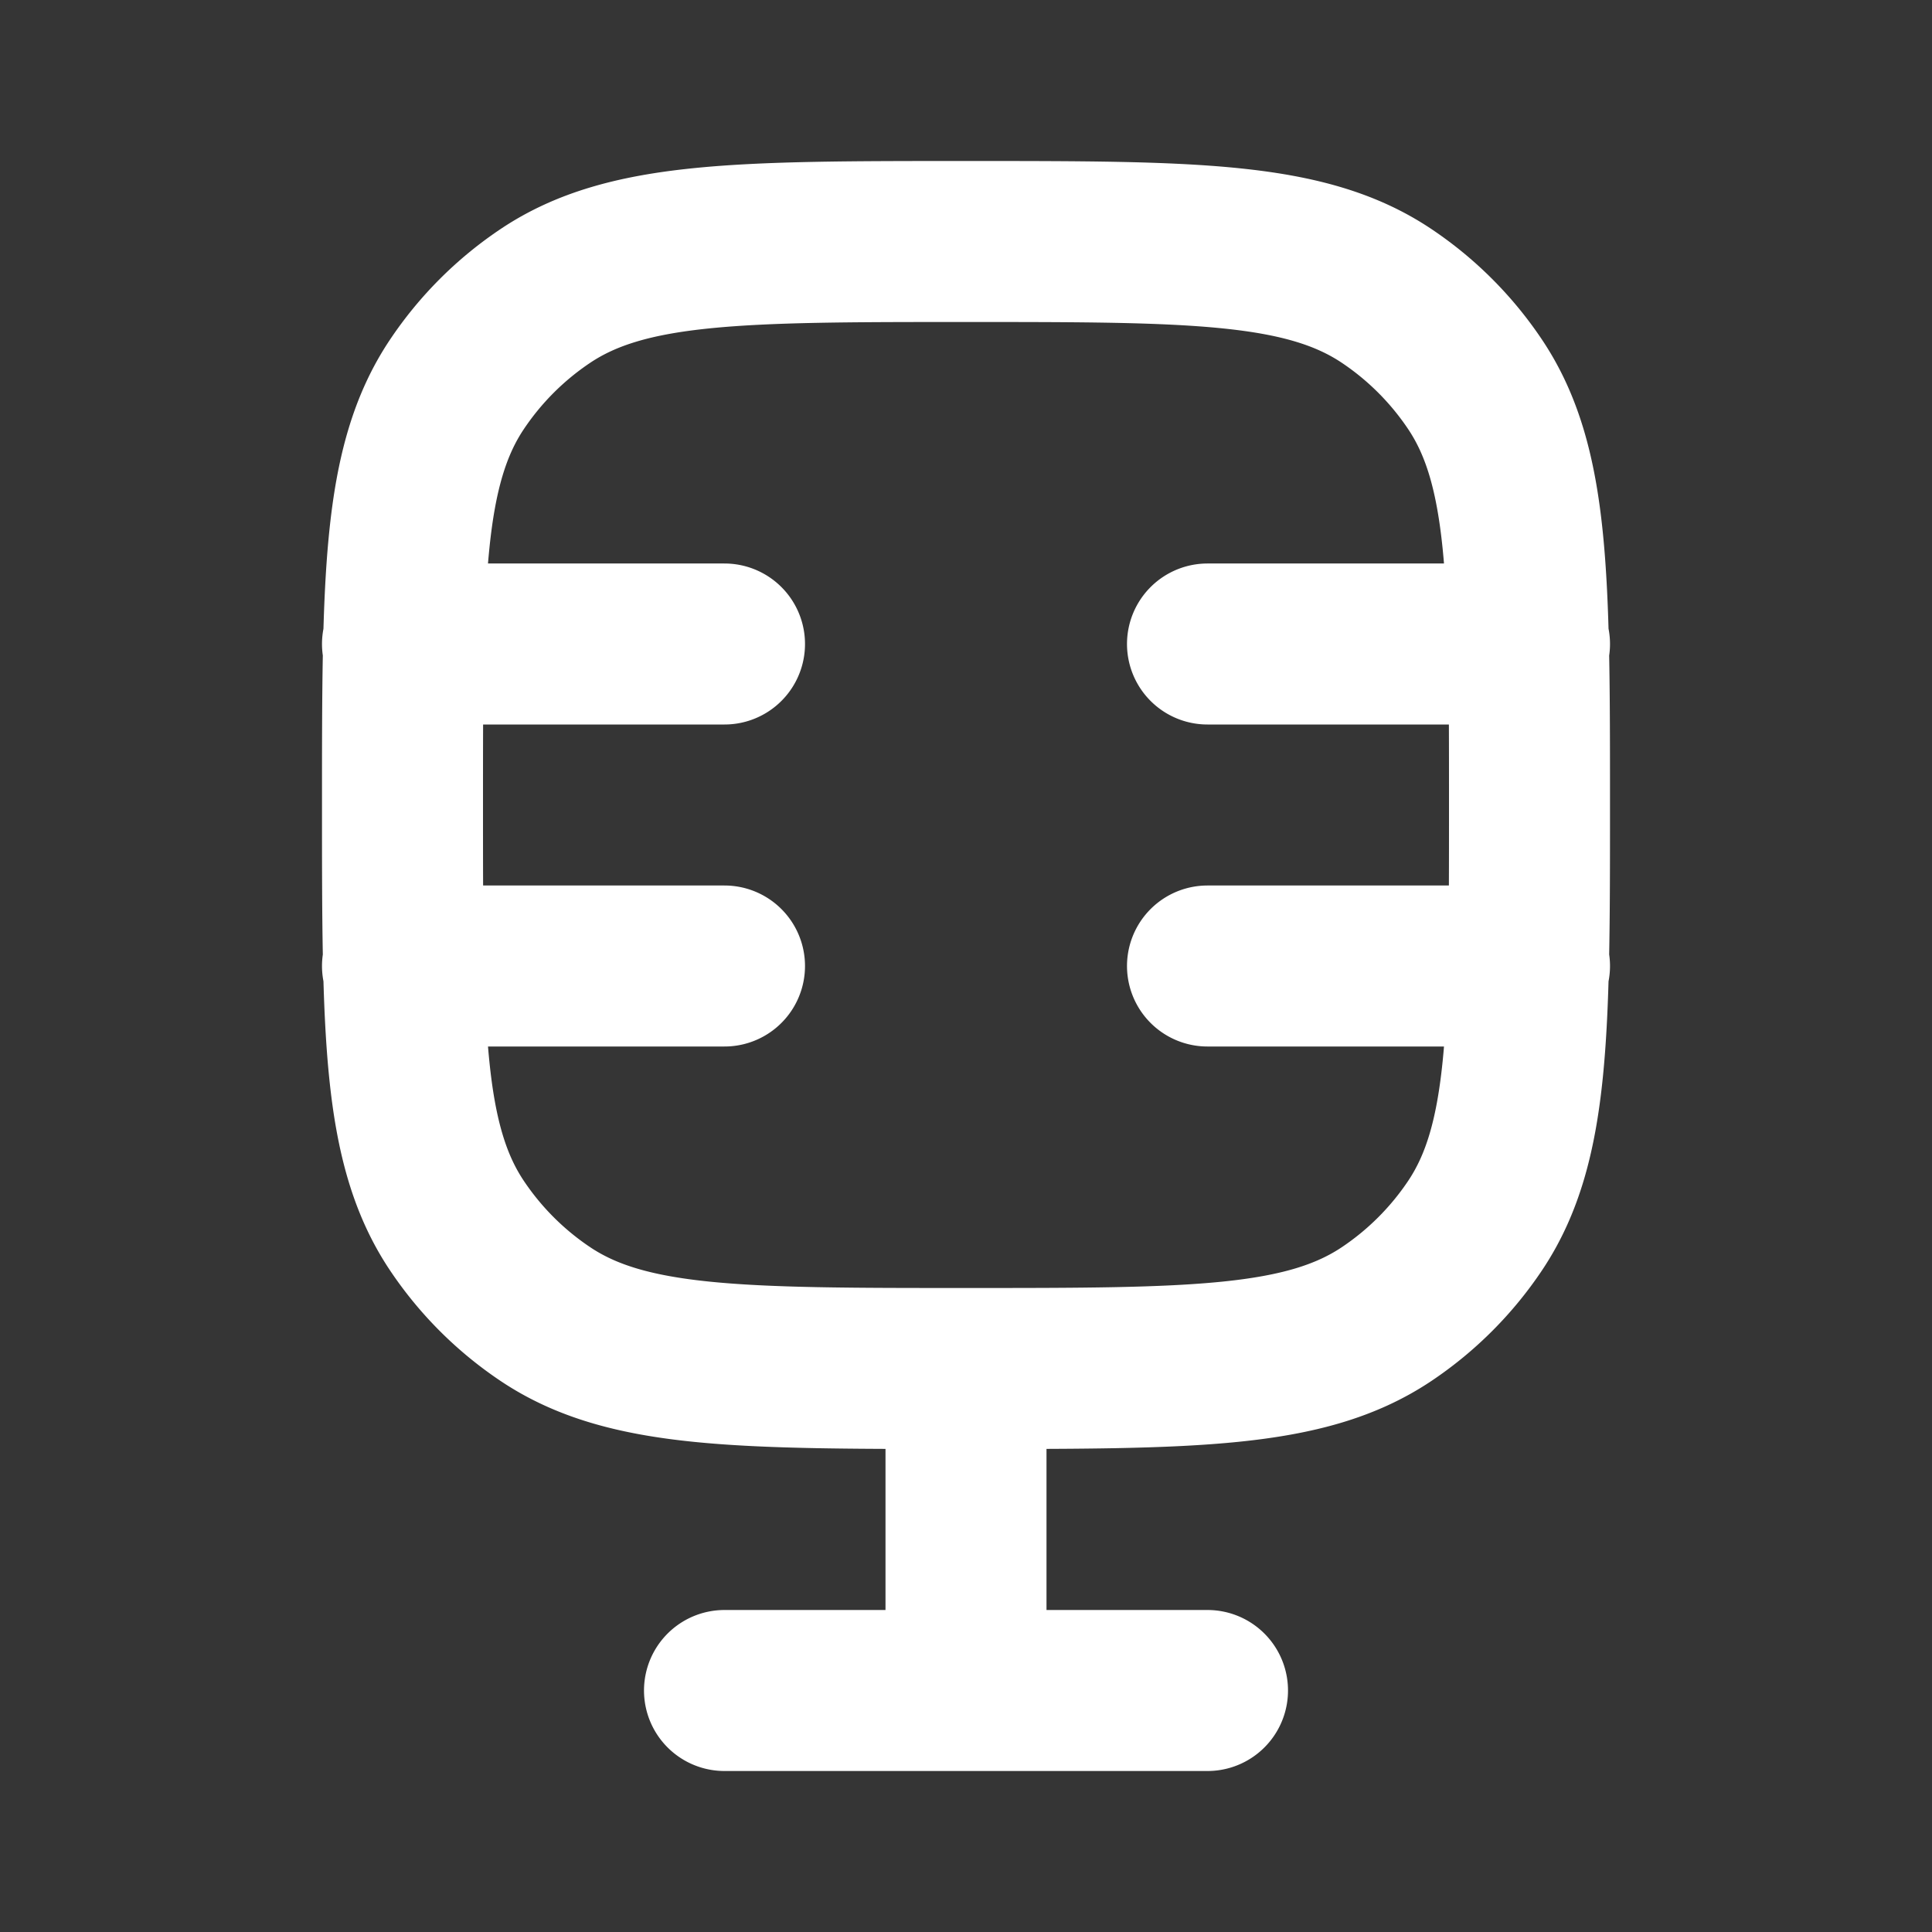 <svg xmlns="http://www.w3.org/2000/svg" width="24" height="24" fill="none"><rect width="100%" height="100%" fill="#333333" stroke="none"/><path fill="#fff" fill-opacity=".01" d="M24 0v24H0V0z"/><path stroke="#FFFFFF" stroke-linecap="round" stroke-linejoin="round" stroke-width="2" d="M5 8h4m-4 4h4m6-4h4m-4 4h4M9 21h6m-3-4v4m0-4c2.809 0 4.213 0 5.222-.674a4.003 4.003 0 0 0 1.104-1.104C19 14.213 19 12.81 19 10v0c0-2.809 0-4.213-.674-5.222a4.002 4.002 0 0 0-1.104-1.104C16.213 3 14.81 3 12 3v0c-2.809 0-4.213 0-5.222.674a4 4 0 0 0-1.104 1.104C5 5.787 5 7.19 5 10v0c0 2.809 0 4.213.674 5.222.292.437.667.812 1.104 1.104C7.787 17 9.19 17 12 17"/></svg>